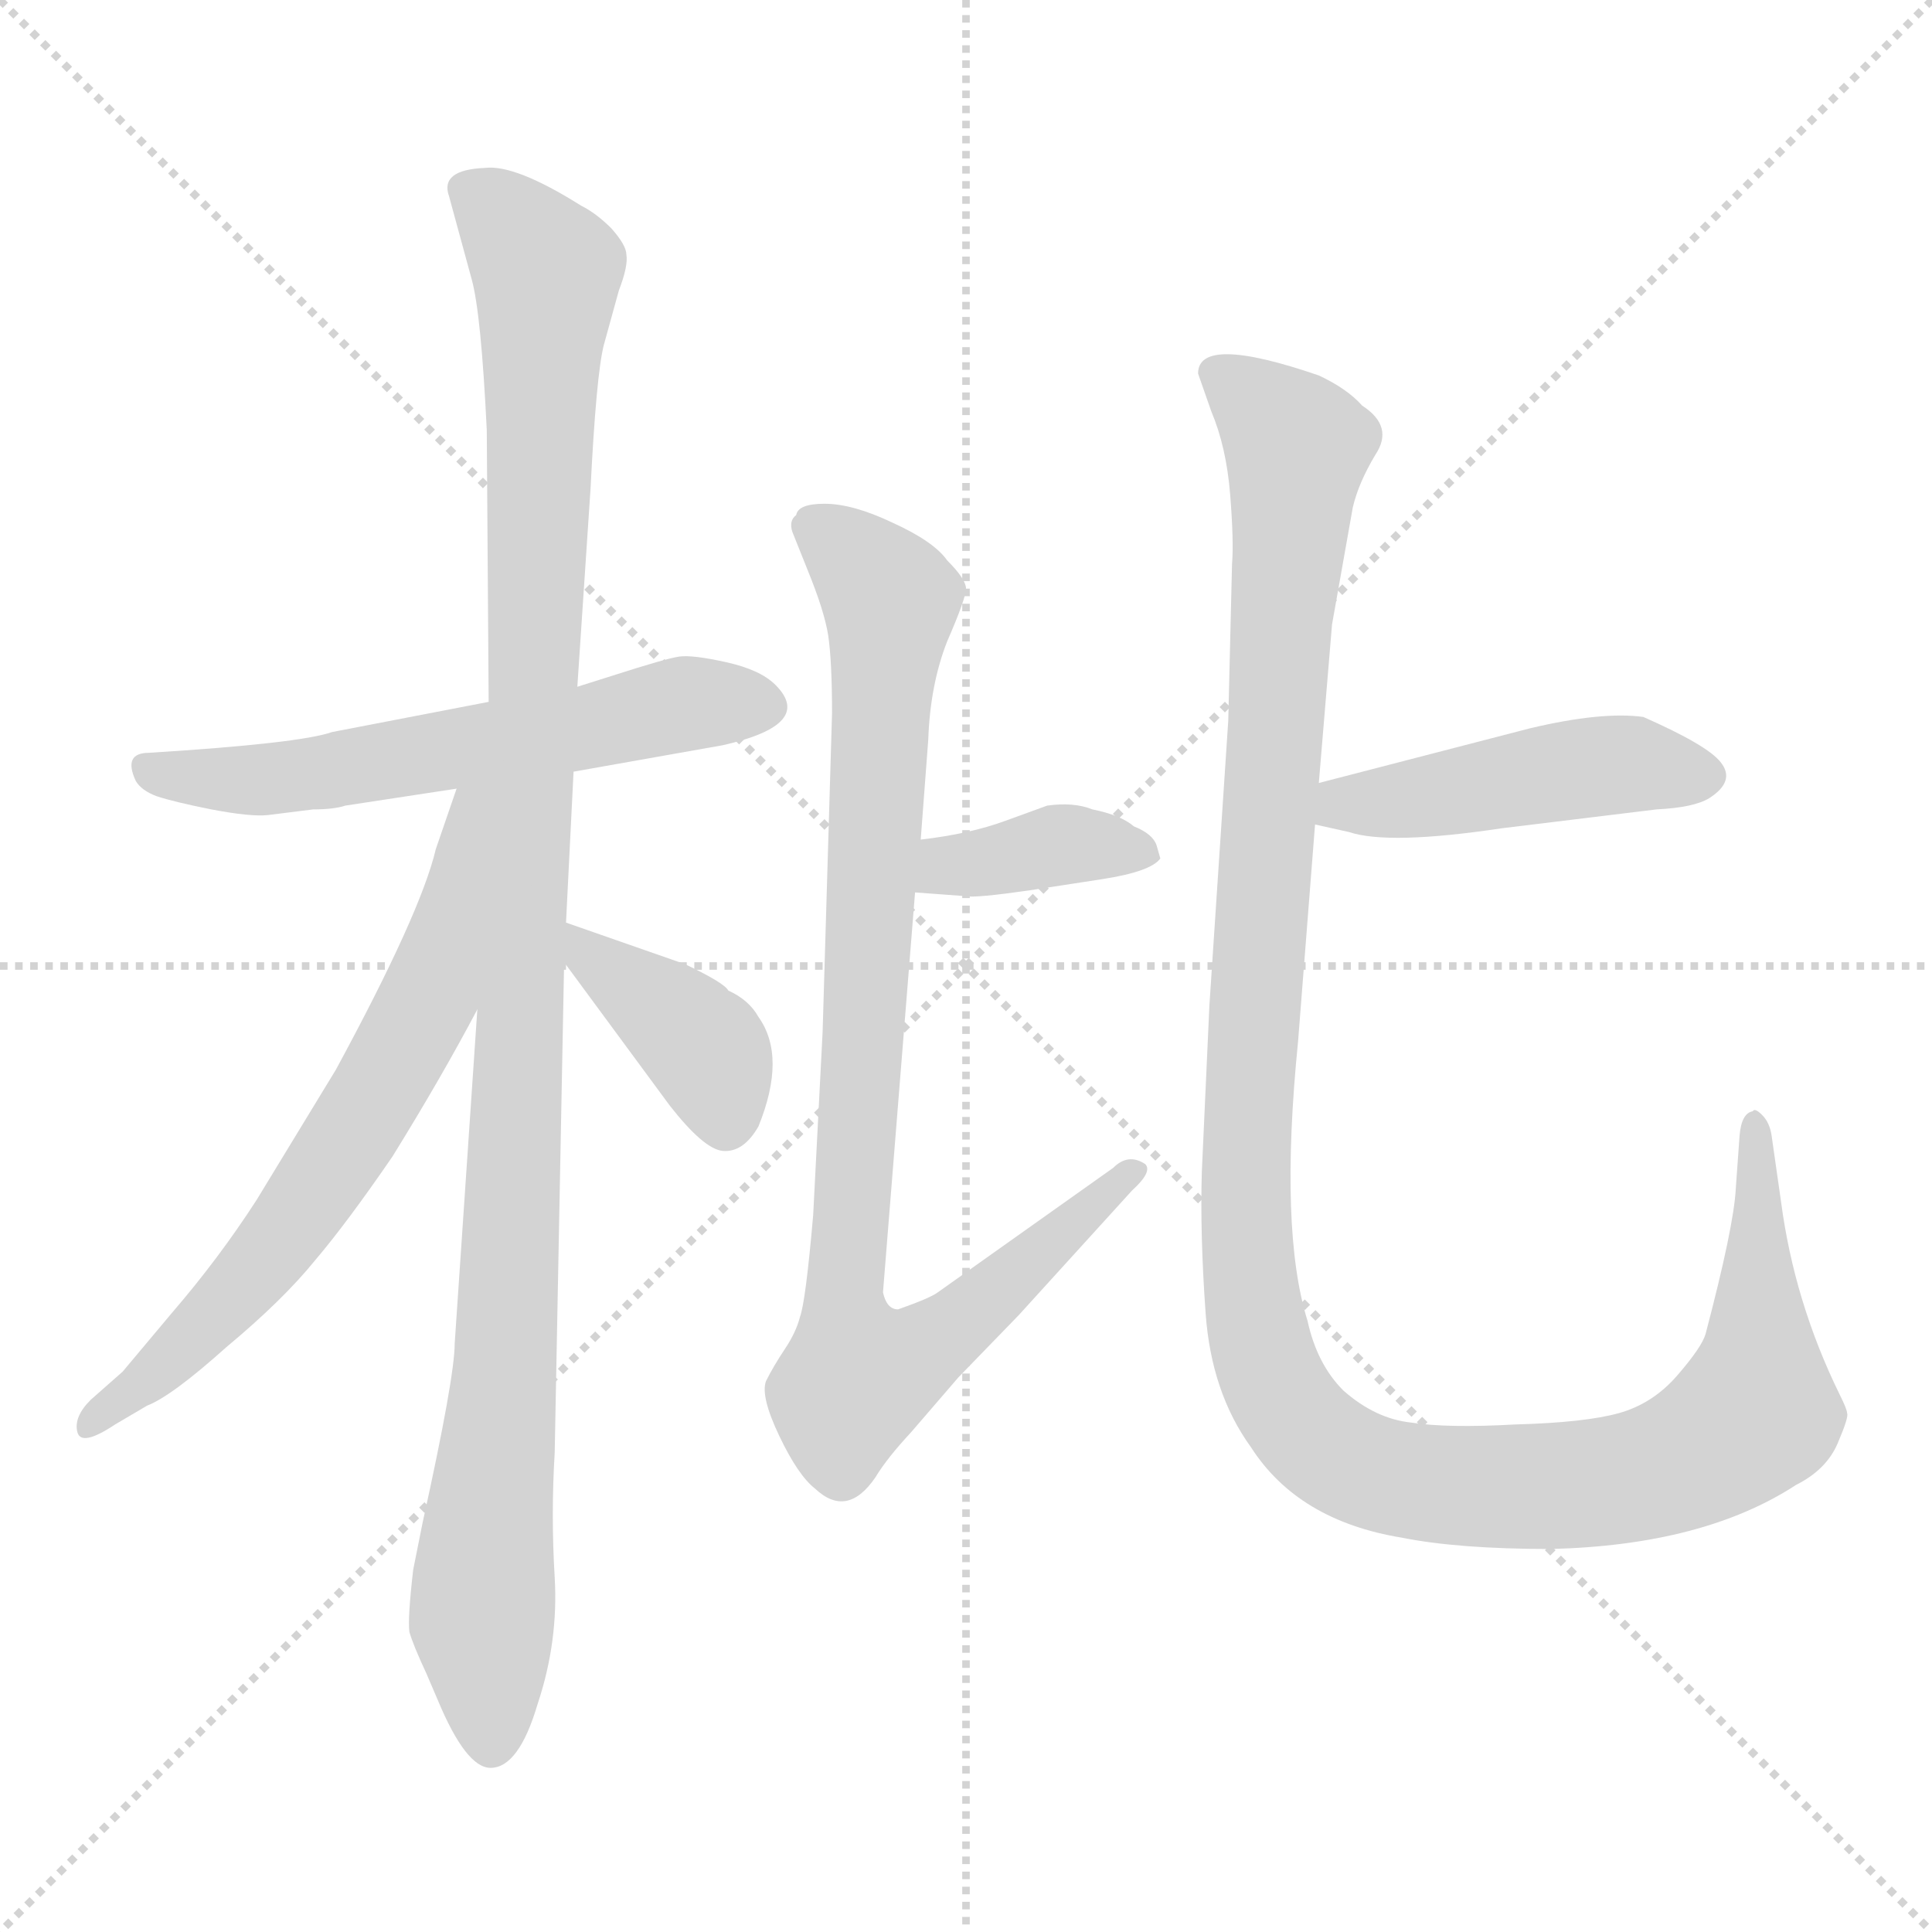 <svg xmlns="http://www.w3.org/2000/svg" version="1.1" viewBox="0 0 1024 1024">
  <g stroke="lightgray" stroke-dasharray="1,1" stroke-width="1" transform="scale(4, 4)">
    <line x1="0" y1="0" x2="256" y2="256" />
    <line x1="256" y1="0" x2="0" y2="256" />
    <line x1="128" y1="0" x2="128" y2="256" />
    <line x1="0" y1="128" x2="256" y2="128" />
  </g>
  <g transform="scale(1.0, -1.0) translate(0.0, -801.00)">
    <style type="text/css">
      
        @keyframes keyframes0 {
          from {
            stroke: blue;
            stroke-dashoffset: 587;
            stroke-width: 128;
          }
          66% {
            animation-timing-function: step-end;
            stroke: blue;
            stroke-dashoffset: 0;
            stroke-width: 128;
          }
          to {
            stroke: black;
            stroke-width: 1024;
          }
        }
        #make-me-a-hanzi-animation-0 {
          animation: keyframes0 0.728s both;
          animation-delay: 0s;
          animation-timing-function: linear;
        }
      
        @keyframes keyframes1 {
          from {
            stroke: blue;
            stroke-dashoffset: 1095;
            stroke-width: 128;
          }
          78% {
            animation-timing-function: step-end;
            stroke: blue;
            stroke-dashoffset: 0;
            stroke-width: 128;
          }
          to {
            stroke: black;
            stroke-width: 1024;
          }
        }
        #make-me-a-hanzi-animation-1 {
          animation: keyframes1 1.141s both;
          animation-delay: 0.728s;
          animation-timing-function: linear;
        }
      
        @keyframes keyframes2 {
          from {
            stroke: blue;
            stroke-dashoffset: 656;
            stroke-width: 128;
          }
          68% {
            animation-timing-function: step-end;
            stroke: blue;
            stroke-dashoffset: 0;
            stroke-width: 128;
          }
          to {
            stroke: black;
            stroke-width: 1024;
          }
        }
        #make-me-a-hanzi-animation-2 {
          animation: keyframes2 0.784s both;
          animation-delay: 1.869s;
          animation-timing-function: linear;
        }
      
        @keyframes keyframes3 {
          from {
            stroke: blue;
            stroke-dashoffset: 389;
            stroke-width: 128;
          }
          56% {
            animation-timing-function: step-end;
            stroke: blue;
            stroke-dashoffset: 0;
            stroke-width: 128;
          }
          to {
            stroke: black;
            stroke-width: 1024;
          }
        }
        #make-me-a-hanzi-animation-3 {
          animation: keyframes3 0.567s both;
          animation-delay: 2.653s;
          animation-timing-function: linear;
        }
      
        @keyframes keyframes4 {
          from {
            stroke: blue;
            stroke-dashoffset: 377;
            stroke-width: 128;
          }
          55% {
            animation-timing-function: step-end;
            stroke: blue;
            stroke-dashoffset: 0;
            stroke-width: 128;
          }
          to {
            stroke: black;
            stroke-width: 1024;
          }
        }
        #make-me-a-hanzi-animation-4 {
          animation: keyframes4 0.557s both;
          animation-delay: 3.219s;
          animation-timing-function: linear;
        }
      
        @keyframes keyframes5 {
          from {
            stroke: blue;
            stroke-dashoffset: 903;
            stroke-width: 128;
          }
          75% {
            animation-timing-function: step-end;
            stroke: blue;
            stroke-dashoffset: 0;
            stroke-width: 128;
          }
          to {
            stroke: black;
            stroke-width: 1024;
          }
        }
        #make-me-a-hanzi-animation-5 {
          animation: keyframes5 0.985s both;
          animation-delay: 3.776s;
          animation-timing-function: linear;
        }
      
        @keyframes keyframes6 {
          from {
            stroke: blue;
            stroke-dashoffset: 460;
            stroke-width: 128;
          }
          60% {
            animation-timing-function: step-end;
            stroke: blue;
            stroke-dashoffset: 0;
            stroke-width: 128;
          }
          to {
            stroke: black;
            stroke-width: 1024;
          }
        }
        #make-me-a-hanzi-animation-6 {
          animation: keyframes6 0.624s both;
          animation-delay: 4.761s;
          animation-timing-function: linear;
        }
      
        @keyframes keyframes7 {
          from {
            stroke: blue;
            stroke-dashoffset: 1249;
            stroke-width: 128;
          }
          80% {
            animation-timing-function: step-end;
            stroke: blue;
            stroke-dashoffset: 0;
            stroke-width: 128;
          }
          to {
            stroke: black;
            stroke-width: 1024;
          }
        }
        #make-me-a-hanzi-animation-7 {
          animation: keyframes7 1.266s both;
          animation-delay: 5.385s;
          animation-timing-function: linear;
        }
      
    </style>
    
      <path d="M 304 392 L 383 406 Q 432 417 411 438 Q 403 446 385 450 Q 367 454 360 453 Q 353 452 325 443 L 306 437 L 259 429 L 176 413 Q 159 407 79 402 Q 65 402 72 387 Q 75 382 83 379 Q 92 376 112 372 Q 133 368 142 369 L 166 372 Q 177 372 183 374 L 242 383 L 304 392 Z" fill="lightgray" />
    
      <path d="M 294 31 L 299 291 L 300 312 L 304 392 L 306 437 L 313 542 Q 316 602 320 618 L 328 647 Q 333 660 332 666 Q 332 671 324 680 Q 316 688 308 692 Q 273 714 257 712 Q 233 711 238 697 L 250 653 Q 255 635 258 573 L 259 429 L 253 266 L 241 89 Q 241 71 224 -6 L 219 -31 Q 216 -57 217 -64 Q 219 -71 226 -86 L 232 -100 Q 247 -136 260 -136 Q 275 -136 285 -102 Q 296 -69 294 -35 Q 292 -2 294 31 Z" fill="lightgray" />
    
      <path d="M 242 383 L 231 351 Q 223 317 178 234 L 136 165 Q 116 134 91 105 L 65 74 L 48 59 Q 39 50 41 42 Q 43 34 61 46 L 78 56 Q 91 61 120 87 Q 150 112 167 133 Q 184 153 208 188 Q 234 230 253 266 C 332 413 252 411 242 383 Z" fill="lightgray" />
    
      <path d="M 299 291 L 355 215 Q 373 192 383 191 Q 394 190 402 204 Q 417 241 402 262 Q 397 271 386 276 Q 384 280 363 290 L 300 312 C 278 320 281 315 299 291 Z" fill="lightgray" />
    
      <path d="M 485 328 L 512 326 Q 517 325 545 329 L 584 335 Q 610 339 615 346 L 613 353 Q 611 359 601 363 Q 594 369 579 372 Q 569 376 555 374 L 533 366 Q 514 359 488 356 C 458 352 455 330 485 328 Z" fill="lightgray" />
    
      <path d="M 488 356 L 492 409 Q 493 438 502 461 Q 512 484 512 489 Q 512 494 502 504 Q 495 514 473 524 Q 452 534 437 534 Q 423 534 422 528 Q 418 525 420 519 L 428 499 Q 437 477 439 464 Q 441 450 441 423 L 436 254 L 431 157 Q 427 111 424 103 Q 422 95 416 86 Q 410 77 406 69 Q 403 61 413 40 Q 423 19 432 12 Q 449 -4 464 18 Q 470 28 483 42 L 508 71 L 540 104 L 600 170 Q 611 180 607 184 Q 598 190 590 182 L 497 116 Q 493 113 476 107 Q 470 107 468 116 L 485 328 L 488 356 Z" fill="lightgray" />
    
      <path d="M 697 364 L 715 360 Q 736 353 796 362 L 878 372 Q 898 373 906 378 Q 920 387 912 397 Q 905 406 871 421 Q 849 424 811 415 L 699 386 C 670 378 668 371 697 364 Z" fill="lightgray" />
    
      <path d="M 635 603 L 642 583 Q 650 564 652 539 Q 654 514 653 502 L 651 419 L 641 268 L 637 180 Q 636 147 639 105 Q 642 63 663 34 Q 688 -5 743 -14 Q 773 -20 822 -20 Q 903 -18 952 14 Q 968 22 974 36 Q 980 50 979 52 Q 979 54 975 62 Q 951 111 944 164 L 939 199 Q 938 206 934 210 Q 930 214 929 212 Q 923 211 922 199 L 920 171 Q 919 151 904 94 Q 902 87 889 72 Q 876 57 858 52 Q 840 47 803 46 Q 767 44 748 47 Q 729 49 712 64 Q 698 78 693 101 Q 678 149 688 249 L 697 364 L 699 386 L 706 470 L 717 532 Q 720 545 729 560 Q 739 575 722 586 Q 714 595 699 602 Q 635 624 635 603 Z" fill="lightgray" />
    
    
      <clipPath id="make-me-a-hanzi-clip-0">
        <path d="M 304 392 L 383 406 Q 432 417 411 438 Q 403 446 385 450 Q 367 454 360 453 Q 353 452 325 443 L 306 437 L 259 429 L 176 413 Q 159 407 79 402 Q 65 402 72 387 Q 75 382 83 379 Q 92 376 112 372 Q 133 368 142 369 L 166 372 Q 177 372 183 374 L 242 383 L 304 392 Z" />
      </clipPath>
      <path clip-path="url(#make-me-a-hanzi-clip-0)" d="M 77 394 L 136 387 L 364 428 L 404 427" fill="none" id="make-me-a-hanzi-animation-0" stroke-dasharray="459 918" stroke-linecap="round" />
    
      <clipPath id="make-me-a-hanzi-clip-1">
        <path d="M 294 31 L 299 291 L 300 312 L 304 392 L 306 437 L 313 542 Q 316 602 320 618 L 328 647 Q 333 660 332 666 Q 332 671 324 680 Q 316 688 308 692 Q 273 714 257 712 Q 233 711 238 697 L 250 653 Q 255 635 258 573 L 259 429 L 253 266 L 241 89 Q 241 71 224 -6 L 219 -31 Q 216 -57 217 -64 Q 219 -71 226 -86 L 232 -100 Q 247 -136 260 -136 Q 275 -136 285 -102 Q 296 -69 294 -35 Q 292 -2 294 31 Z" />
      </clipPath>
      <path clip-path="url(#make-me-a-hanzi-clip-1)" d="M 251 700 L 290 657 L 268 70 L 255 -57 L 260 -123" fill="none" id="make-me-a-hanzi-animation-1" stroke-dasharray="967 1934" stroke-linecap="round" />
    
      <clipPath id="make-me-a-hanzi-clip-2">
        <path d="M 242 383 L 231 351 Q 223 317 178 234 L 136 165 Q 116 134 91 105 L 65 74 L 48 59 Q 39 50 41 42 Q 43 34 61 46 L 78 56 Q 91 61 120 87 Q 150 112 167 133 Q 184 153 208 188 Q 234 230 253 266 C 332 413 252 411 242 383 Z" />
      </clipPath>
      <path clip-path="url(#make-me-a-hanzi-clip-2)" d="M 251 378 L 227 272 L 200 221 L 124 115 L 47 46" fill="none" id="make-me-a-hanzi-animation-2" stroke-dasharray="528 1056" stroke-linecap="round" />
    
      <clipPath id="make-me-a-hanzi-clip-3">
        <path d="M 299 291 L 355 215 Q 373 192 383 191 Q 394 190 402 204 Q 417 241 402 262 Q 397 271 386 276 Q 384 280 363 290 L 300 312 C 278 320 281 315 299 291 Z" />
      </clipPath>
      <path clip-path="url(#make-me-a-hanzi-clip-3)" d="M 305 306 L 314 292 L 373 245 L 385 206" fill="none" id="make-me-a-hanzi-animation-3" stroke-dasharray="261 522" stroke-linecap="round" />
    
      <clipPath id="make-me-a-hanzi-clip-4">
        <path d="M 485 328 L 512 326 Q 517 325 545 329 L 584 335 Q 610 339 615 346 L 613 353 Q 611 359 601 363 Q 594 369 579 372 Q 569 376 555 374 L 533 366 Q 514 359 488 356 C 458 352 455 330 485 328 Z" />
      </clipPath>
      <path clip-path="url(#make-me-a-hanzi-clip-4)" d="M 492 334 L 503 343 L 557 353 L 609 348" fill="none" id="make-me-a-hanzi-animation-4" stroke-dasharray="249 498" stroke-linecap="round" />
    
      <clipPath id="make-me-a-hanzi-clip-5">
        <path d="M 488 356 L 492 409 Q 493 438 502 461 Q 512 484 512 489 Q 512 494 502 504 Q 495 514 473 524 Q 452 534 437 534 Q 423 534 422 528 Q 418 525 420 519 L 428 499 Q 437 477 439 464 Q 441 450 441 423 L 436 254 L 431 157 Q 427 111 424 103 Q 422 95 416 86 Q 410 77 406 69 Q 403 61 413 40 Q 423 19 432 12 Q 449 -4 464 18 Q 470 28 483 42 L 508 71 L 540 104 L 600 170 Q 611 180 607 184 Q 598 190 590 182 L 497 116 Q 493 113 476 107 Q 470 107 468 116 L 485 328 L 488 356 Z" />
      </clipPath>
      <path clip-path="url(#make-me-a-hanzi-clip-5)" d="M 433 522 L 472 482 L 447 112 L 458 72 L 498 91 L 601 178" fill="none" id="make-me-a-hanzi-animation-5" stroke-dasharray="775 1550" stroke-linecap="round" />
    
      <clipPath id="make-me-a-hanzi-clip-6">
        <path d="M 697 364 L 715 360 Q 736 353 796 362 L 878 372 Q 898 373 906 378 Q 920 387 912 397 Q 905 406 871 421 Q 849 424 811 415 L 699 386 C 670 378 668 371 697 364 Z" />
      </clipPath>
      <path clip-path="url(#make-me-a-hanzi-clip-6)" d="M 703 369 L 713 375 L 841 394 L 868 396 L 903 389" fill="none" id="make-me-a-hanzi-animation-6" stroke-dasharray="332 664" stroke-linecap="round" />
    
      <clipPath id="make-me-a-hanzi-clip-7">
        <path d="M 635 603 L 642 583 Q 650 564 652 539 Q 654 514 653 502 L 651 419 L 641 268 L 637 180 Q 636 147 639 105 Q 642 63 663 34 Q 688 -5 743 -14 Q 773 -20 822 -20 Q 903 -18 952 14 Q 968 22 974 36 Q 980 50 979 52 Q 979 54 975 62 Q 951 111 944 164 L 939 199 Q 938 206 934 210 Q 930 214 929 212 Q 923 211 922 199 L 920 171 Q 919 151 904 94 Q 902 87 889 72 Q 876 57 858 52 Q 840 47 803 46 Q 767 44 748 47 Q 729 49 712 64 Q 698 78 693 101 Q 678 149 688 249 L 697 364 L 699 386 L 706 470 L 717 532 Q 720 545 729 560 Q 739 575 722 586 Q 714 595 699 602 Q 635 624 635 603 Z" />
      </clipPath>
      <path clip-path="url(#make-me-a-hanzi-clip-7)" d="M 645 603 L 688 564 L 660 145 L 672 75 L 690 45 L 727 20 L 780 13 L 860 17 L 907 35 L 930 53 L 929 204" fill="none" id="make-me-a-hanzi-animation-7" stroke-dasharray="1121 2242" stroke-linecap="round" />
    
  </g>
</svg>